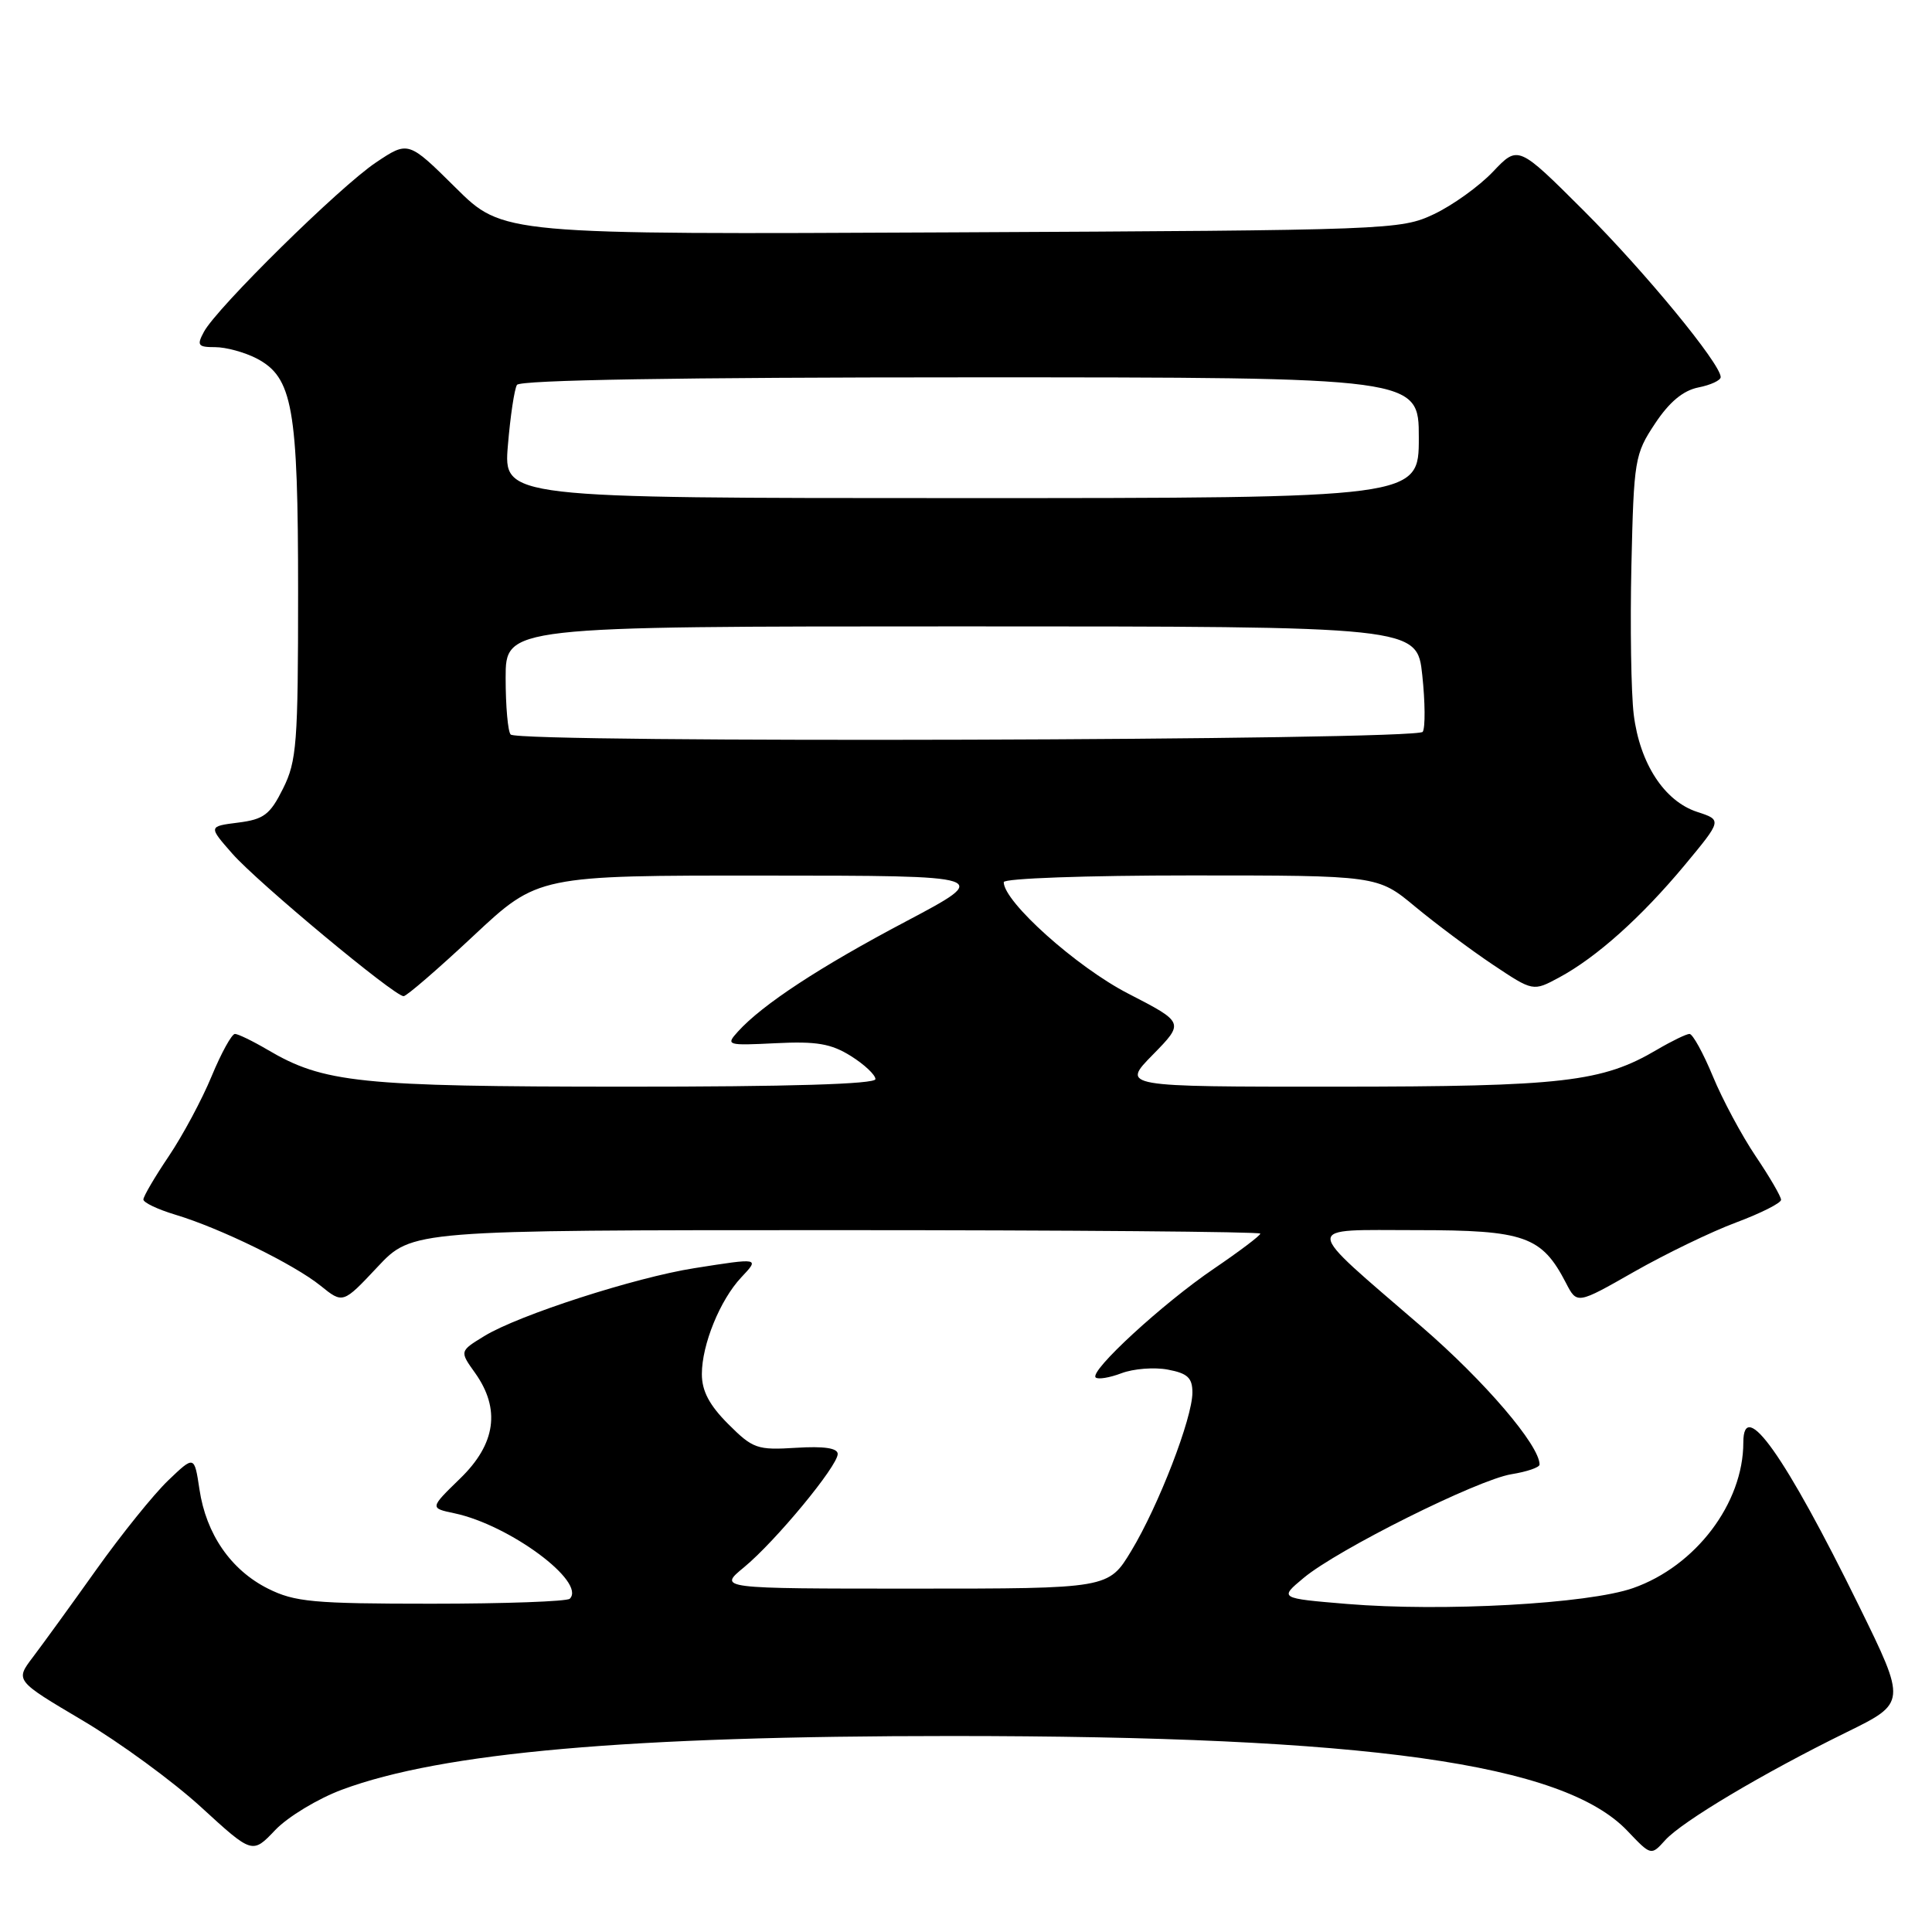 <?xml version="1.0" encoding="UTF-8" standalone="no"?>
<!DOCTYPE svg PUBLIC "-//W3C//DTD SVG 1.1//EN" "http://www.w3.org/Graphics/SVG/1.1/DTD/svg11.dtd" >
<svg xmlns="http://www.w3.org/2000/svg" xmlns:xlink="http://www.w3.org/1999/xlink" version="1.1" viewBox="0 0 256 256">
 <g >
 <path fill="currentColor"
d=" M 45.32 237.14 C 58.58 232.21 83.31 230.03 126.00 230.03 C 181.25 230.03 207.14 233.66 215.64 242.60 C 218.78 245.90 218.78 245.90 220.64 243.84 C 222.87 241.36 233.62 234.96 244.64 229.55 C 252.63 225.63 252.63 225.63 246.29 212.72 C 236.53 192.87 231.00 185.06 231.00 191.13 C 231.00 199.19 224.69 207.52 216.39 210.43 C 210.44 212.52 191.15 213.58 178.47 212.53 C 169.50 211.78 169.50 211.78 172.73 209.09 C 177.22 205.33 195.79 196.07 200.28 195.34 C 202.33 195.01 204.00 194.44 204.00 194.06 C 204.00 191.51 196.73 183.01 188.38 175.80 C 172.36 161.97 172.41 163.00 187.71 163.00 C 202.03 163.00 204.29 163.80 207.50 170.00 C 208.96 172.83 208.96 172.83 216.52 168.52 C 220.67 166.16 226.75 163.21 230.03 161.99 C 233.32 160.76 236.00 159.41 236.00 158.98 C 236.00 158.55 234.49 155.95 232.64 153.21 C 230.79 150.46 228.23 145.69 226.96 142.61 C 225.68 139.52 224.29 137.00 223.87 137.00 C 223.46 137.00 221.52 137.94 219.58 139.08 C 212.30 143.38 207.13 143.98 177.04 143.99 C 148.58 144.00 148.58 144.00 152.76 139.75 C 156.93 135.49 156.93 135.49 149.48 131.65 C 142.66 128.14 133.00 119.49 133.00 116.89 C 133.00 116.39 143.93 116.00 157.77 116.00 C 182.54 116.00 182.54 116.00 187.52 120.14 C 190.26 122.41 194.89 125.87 197.82 127.83 C 203.14 131.38 203.14 131.38 206.58 129.53 C 211.54 126.86 217.46 121.56 223.20 114.67 C 228.19 108.66 228.19 108.66 224.88 107.58 C 220.54 106.16 217.29 101.18 216.48 94.70 C 216.13 91.84 215.99 82.94 216.17 74.92 C 216.49 60.91 216.61 60.18 219.29 56.14 C 221.19 53.27 223.01 51.75 225.04 51.34 C 226.67 51.02 228.00 50.40 228.00 49.97 C 228.00 48.21 217.92 35.96 209.83 27.89 C 201.16 19.24 201.16 19.24 197.83 22.75 C 196.00 24.68 192.47 27.21 190.00 28.38 C 185.59 30.46 184.27 30.51 126.07 30.79 C 66.63 31.08 66.63 31.08 60.37 24.87 C 54.10 18.66 54.10 18.66 49.80 21.54 C 45.02 24.74 28.72 40.79 27.02 43.97 C 26.05 45.77 26.23 46.00 28.51 46.00 C 29.94 46.00 32.39 46.67 33.97 47.48 C 38.79 49.98 39.50 53.95 39.50 78.50 C 39.50 98.50 39.32 100.86 37.50 104.50 C 35.78 107.95 34.96 108.57 31.55 109.00 C 27.61 109.50 27.61 109.50 30.79 113.12 C 34.14 116.93 52.25 132.00 53.48 132.00 C 53.87 132.00 58.04 128.40 62.74 124.00 C 71.29 116.00 71.29 116.00 101.40 116.02 C 131.50 116.03 131.50 116.03 120.03 122.10 C 108.64 128.11 101.02 133.11 97.78 136.69 C 96.14 138.50 96.30 138.55 102.79 138.23 C 108.20 137.96 110.13 138.29 112.75 139.93 C 114.54 141.05 116.00 142.43 116.00 142.99 C 116.00 143.65 104.58 144.00 82.75 143.99 C 47.56 143.98 42.89 143.49 35.42 139.08 C 33.48 137.94 31.54 137.00 31.13 137.00 C 30.71 137.00 29.32 139.52 28.04 142.61 C 26.77 145.69 24.21 150.46 22.36 153.21 C 20.51 155.95 19.00 158.53 19.00 158.94 C 19.00 159.35 20.90 160.25 23.22 160.95 C 29.16 162.73 38.95 167.52 42.47 170.36 C 45.44 172.76 45.44 172.76 50.02 167.88 C 54.60 163.00 54.60 163.00 110.80 163.00 C 141.71 163.00 167.00 163.21 167.00 163.46 C 167.00 163.72 164.24 165.80 160.86 168.10 C 154.09 172.69 144.33 181.67 145.18 182.52 C 145.48 182.81 147.02 182.56 148.60 181.96 C 150.18 181.36 152.95 181.14 154.74 181.48 C 157.36 181.97 158.00 182.57 158.00 184.52 C 158.00 187.91 153.52 199.51 149.90 205.50 C 146.88 210.50 146.88 210.50 121.01 210.50 C 95.15 210.50 95.15 210.50 98.59 207.67 C 102.76 204.23 111.00 194.26 111.00 192.66 C 111.00 191.88 109.20 191.61 105.49 191.84 C 100.33 192.16 99.77 191.97 96.49 188.69 C 93.99 186.19 93.00 184.31 93.00 182.07 C 93.00 178.17 95.41 172.25 98.22 169.26 C 100.66 166.67 100.68 166.67 92.00 168.04 C 84.13 169.28 68.74 174.25 64.20 177.02 C 60.89 179.04 60.89 179.04 62.95 181.92 C 66.35 186.70 65.70 191.33 60.97 195.91 C 56.94 199.83 56.94 199.83 60.22 200.52 C 67.51 202.06 77.71 209.62 75.50 211.84 C 75.13 212.20 66.88 212.50 57.17 212.50 C 41.50 212.50 39.05 212.27 35.51 210.50 C 30.60 208.04 27.31 203.28 26.43 197.35 C 25.75 192.85 25.75 192.85 22.28 196.17 C 20.37 198.00 16.08 203.32 12.75 208.00 C 9.42 212.68 5.64 217.89 4.35 219.59 C 2.01 222.68 2.01 222.68 10.93 227.96 C 15.84 230.87 22.92 236.04 26.65 239.46 C 33.44 245.68 33.44 245.68 36.47 242.49 C 38.14 240.74 42.12 238.33 45.32 237.14 Z  M 67.67 97.33 C 67.30 96.97 67.00 93.59 67.00 89.83 C 67.00 83.00 67.00 83.00 127.38 83.00 C 187.77 83.00 187.77 83.00 188.46 89.47 C 188.84 93.03 188.87 96.41 188.52 96.97 C 187.81 98.12 68.81 98.48 67.67 97.33 Z  M 67.30 59.00 C 67.62 55.15 68.16 51.55 68.50 51.00 C 68.90 50.35 90.07 50.00 128.56 50.00 C 188.00 50.00 188.00 50.00 188.00 58.00 C 188.00 66.00 188.00 66.00 127.35 66.00 C 66.71 66.00 66.71 66.00 67.30 59.00 Z "/>
</g>
</svg>